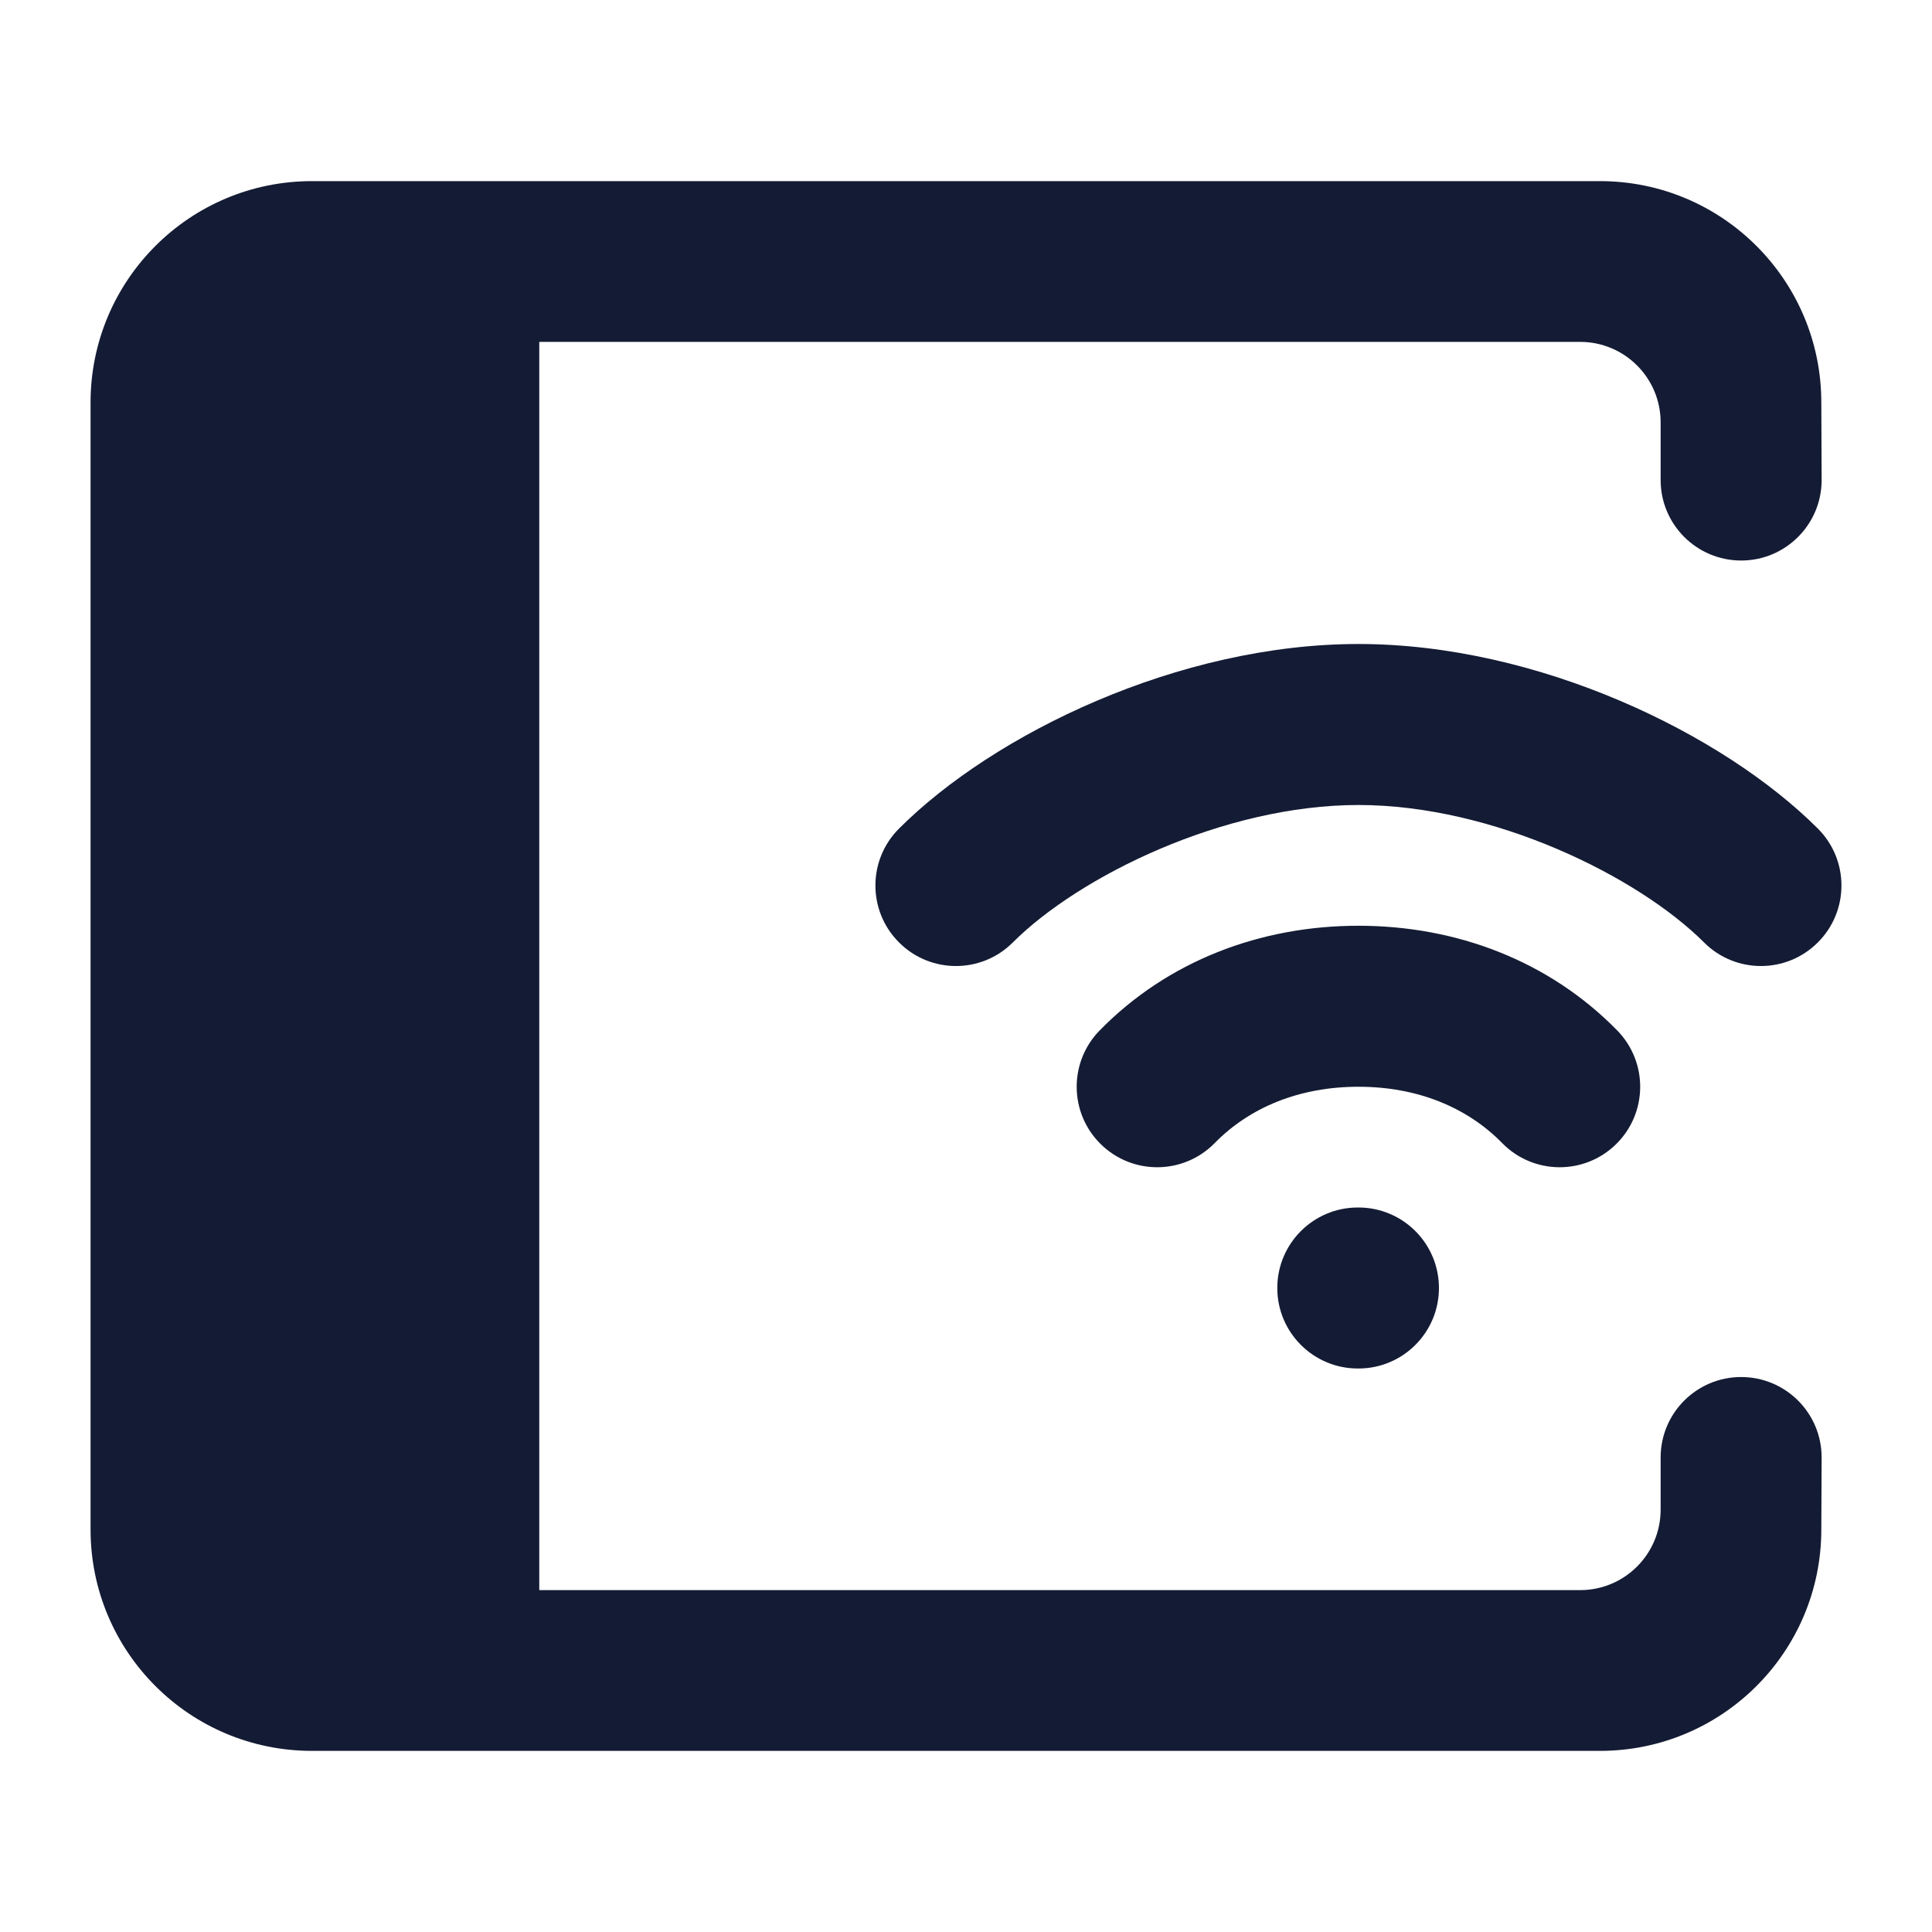 <svg width="24" height="24" viewBox="0 0 24 24" fill="none" xmlns="http://www.w3.org/2000/svg">
<path d="M19.875 21.75C21.394 21.75 22.625 20.519 22.625 19L22.629 18.106C22.629 17.553 22.182 17.106 21.629 17.106C21.077 17.106 20.629 17.553 20.629 18.106V18.753C20.629 19.305 20.182 19.753 19.629 19.753H6.699V4.247H19.629C20.182 4.247 20.629 4.695 20.629 5.247V5.963C20.629 6.515 21.077 6.963 21.629 6.963C22.182 6.963 22.629 6.515 22.629 5.963L22.625 5C22.625 3.481 21.394 2.25 19.875 2.25H3.875C2.356 2.25 1.125 3.481 1.125 5V19C1.125 20.519 2.356 21.75 3.875 21.75H19.875Z" fill="#141B34"/>
<path fill-rule="evenodd" clip-rule="evenodd" d="M15.867 16C15.867 15.448 16.315 15 16.867 15H16.875C17.428 15 17.875 15.448 17.875 16C17.875 16.552 17.428 17 16.875 17H16.867C16.315 17 15.867 16.552 15.867 16Z" fill="#141B34"/>
<path fill-rule="evenodd" clip-rule="evenodd" d="M11.168 10.293C12.345 9.115 14.643 8 16.875 8C19.107 8 21.405 9.115 22.582 10.293C22.973 10.683 22.973 11.317 22.582 11.707C22.192 12.098 21.558 12.098 21.168 11.707C20.345 10.885 18.549 10 16.875 10C15.201 10 13.405 10.885 12.582 11.707C12.192 12.098 11.558 12.098 11.168 11.707C10.777 11.317 10.777 10.683 11.168 10.293ZM13.661 12.8C14.507 11.936 15.658 11.5 16.875 11.5C18.092 11.5 19.243 11.936 20.089 12.8C20.476 13.195 20.469 13.828 20.075 14.214C19.68 14.601 19.047 14.594 18.661 14.2C18.228 13.758 17.611 13.5 16.875 13.5C16.139 13.5 15.522 13.758 15.089 14.2C14.703 14.594 14.07 14.601 13.675 14.214C13.281 13.828 13.274 13.195 13.661 12.8Z" fill="#141B34"/>
</svg>

